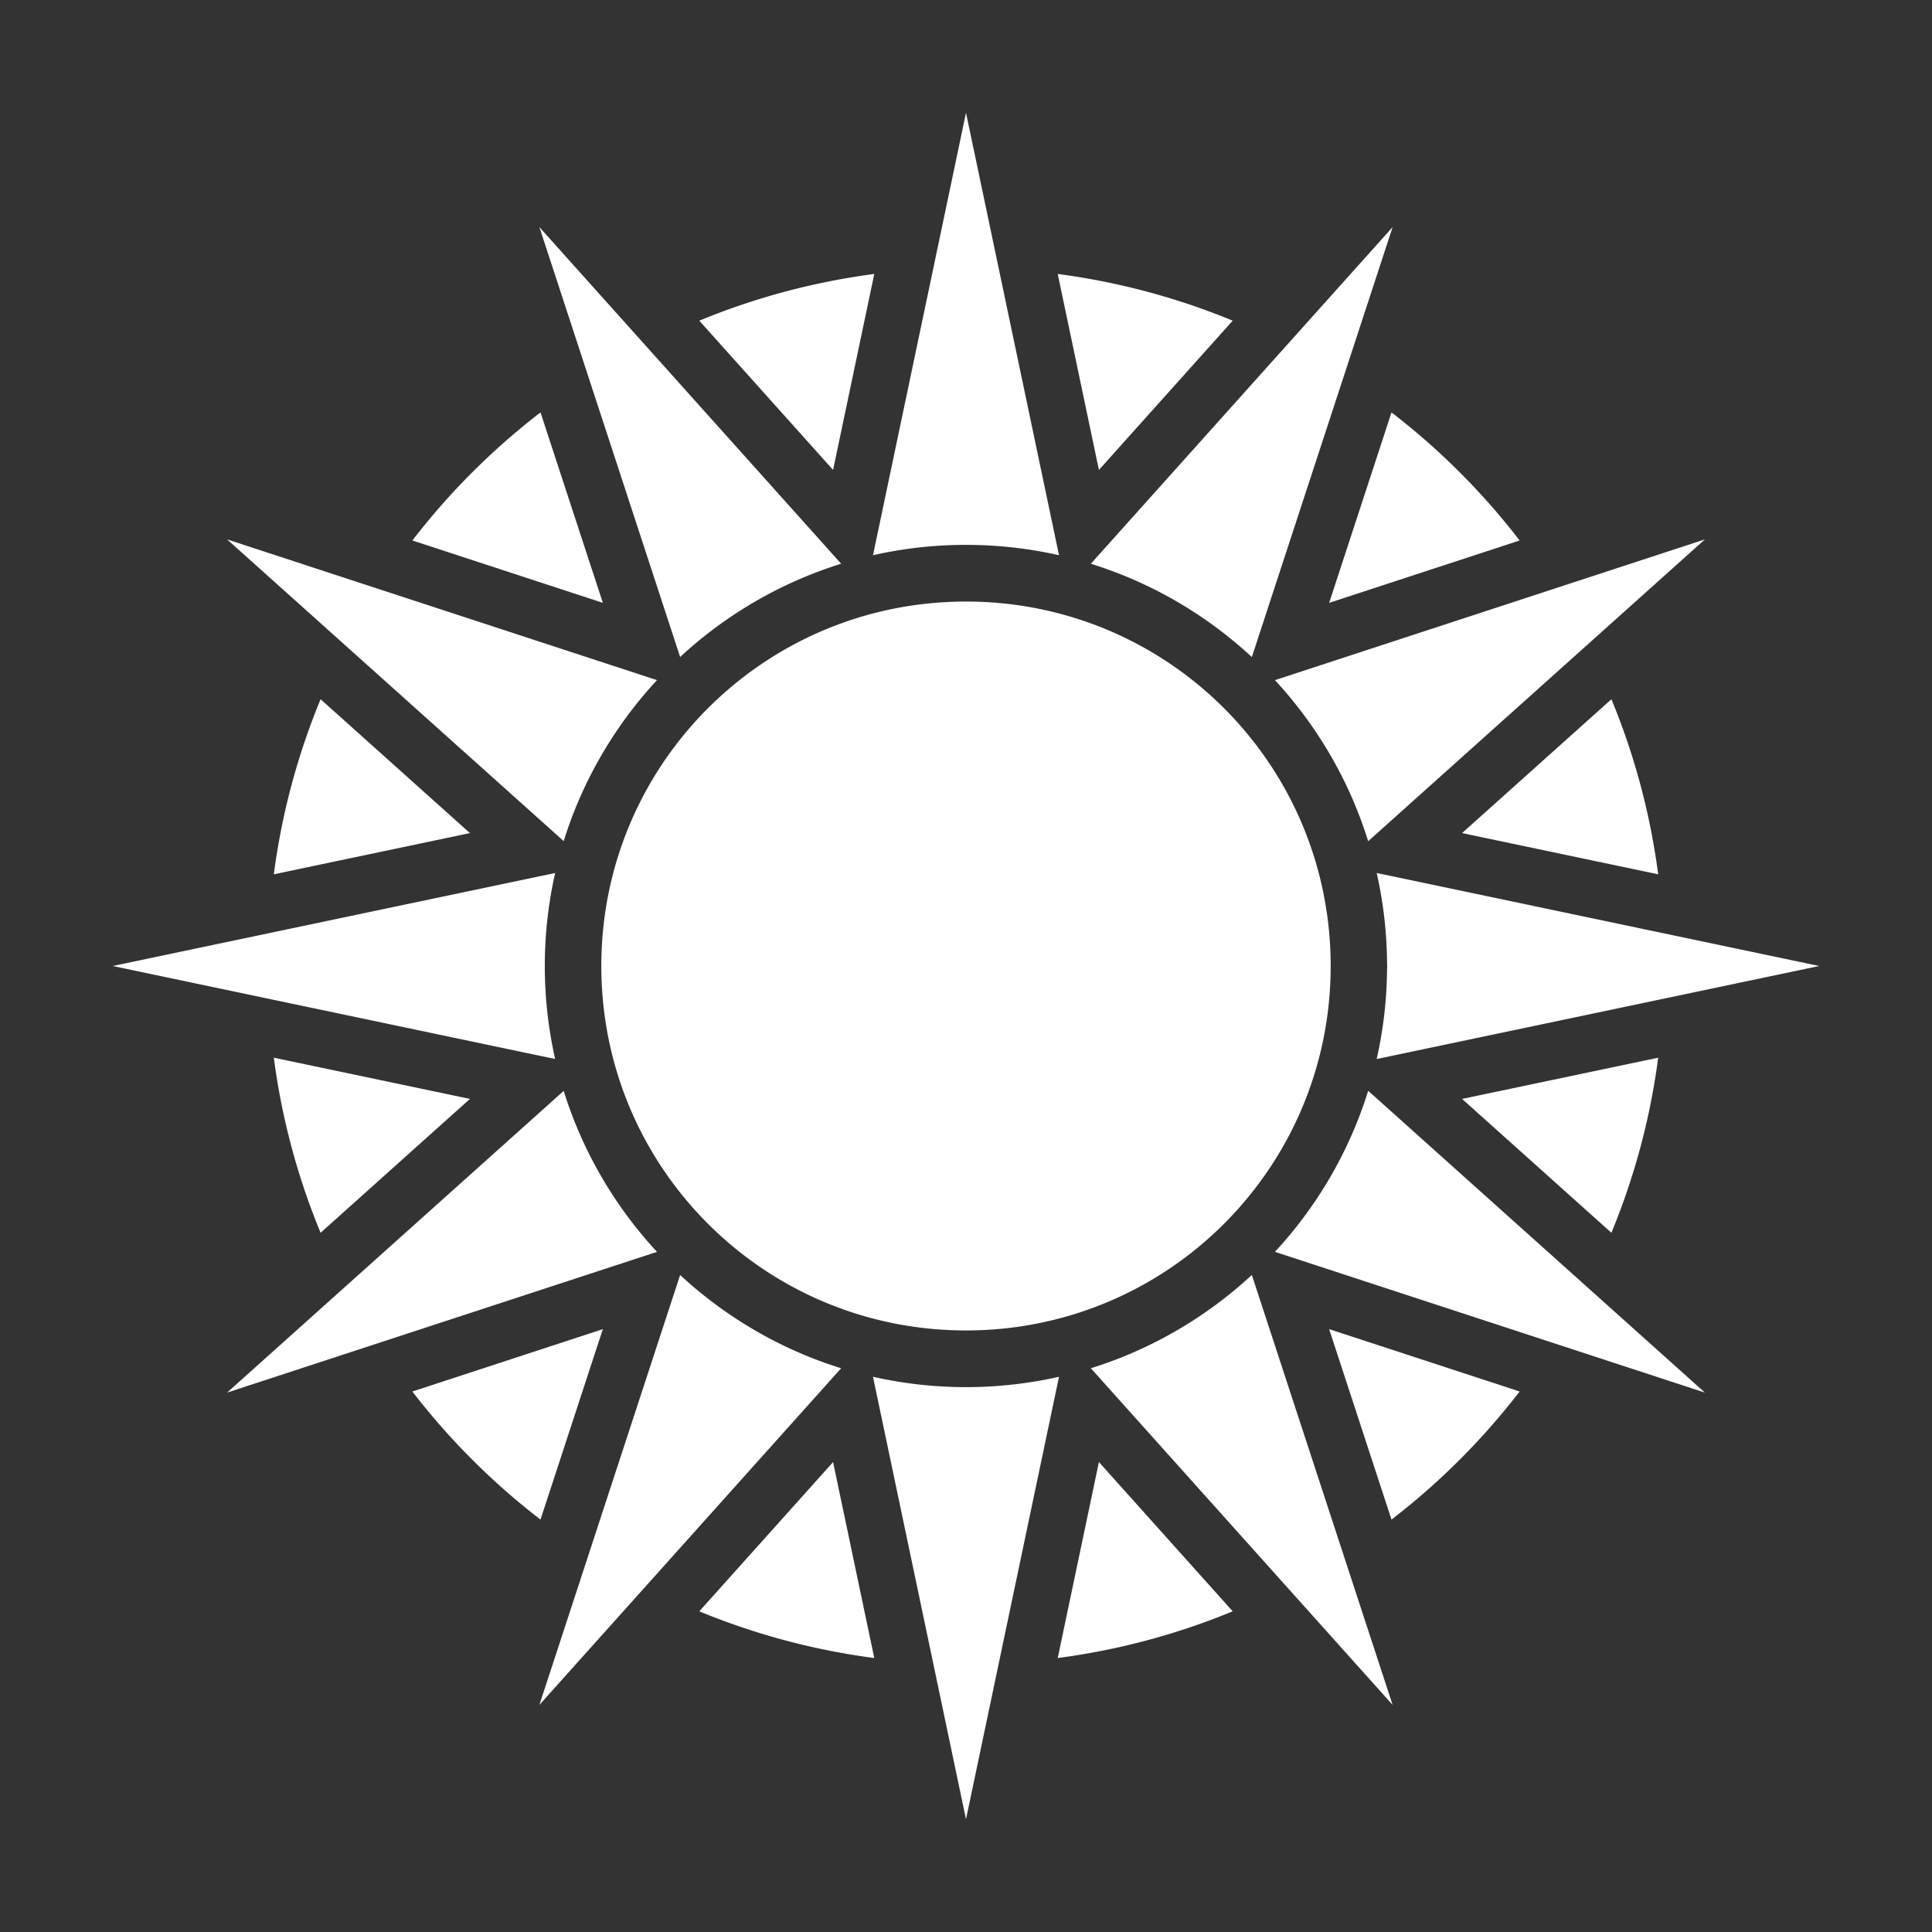 <svg xmlns="http://www.w3.org/2000/svg" width="512" height="512" viewBox="0 0 512 512"><rect x="0" y="0" width="512" height="512" fill="#333333" stroke="none"/><path d="M231.691 72.607a184 184 0 0 0-46.373 12.377l35.455 39.555zm48.618 0 10.916 51.93 35.455-39.555a184 184 0 0 0-46.371-12.375M143.24 109.293a185.8 185.8 0 0 0-33.957 33.941l50.48 16.528zm225.522.002-16.524 50.467 50.479-16.528a185.8 185.8 0 0 0-33.955-33.939m58.279 76.004-39.578 35.476 51.973 10.926A183.8 183.8 0 0 0 427.04 185.3m-342.08.002a183.8 183.8 0 0 0-12.395 46.398l51.97-10.924zm354.475 94.998-51.973 10.926L427.04 326.7a183.8 183.8 0 0 0 12.395-46.402m-366.87.002a183.8 183.8 0 0 0 12.395 46.398l39.576-35.472zm87.196 71.935-50.479 16.528a185.8 185.8 0 0 0 33.955 33.941zm192.476.002 16.524 50.467a185.8 185.8 0 0 0 33.955-33.941zm-61.013 35.225-10.916 51.93a184 184 0 0 0 46.37-12.375zm-70.45.002-35.455 39.553a184 184 0 0 0 46.371 12.375z" style="color:#000;font-style:normal;font-variant:normal;font-weight:400;font-stretch:normal;font-size:medium;line-height:normal;font-family:sans-serif;font-variant-ligatures:normal;font-variant-position:normal;font-variant-caps:normal;font-variant-numeric:normal;font-variant-alternates:normal;font-variant-east-asian:normal;font-feature-settings:normal;font-variation-settings:normal;text-indent:0;text-align:start;text-decoration:none;text-decoration-line:none;text-decoration-style:solid;text-decoration-color:#000;letter-spacing:normal;word-spacing:normal;text-transform:none;writing-mode:lr-tb;direction:ltr;text-orientation:mixed;dominant-baseline:auto;baseline-shift:baseline;text-anchor:start;white-space:normal;shape-padding:0;shape-margin:0;inline-size:0;clip-rule:nonzero;display:inline;overflow:visible;visibility:visible;isolation:auto;mix-blend-mode:normal;color-interpolation:sRGB;color-interpolation-filters:linearRGB;solid-color:#000;solid-opacity:1;vector-effect:none;fill:#fff;fill-opacity:1;fill-rule:evenodd;stroke:none;stroke-width:15;stroke-linecap:round;stroke-linejoin:round;stroke-miterlimit:4;stroke-dasharray:none;stroke-dashoffset:0;stroke-opacity:1;paint-order:normal;color-rendering:auto;image-rendering:auto;shape-rendering:auto;text-rendering:auto;stop-color:#000"/><path d="m256 29.883-24.65 117.26a111.6 111.6 0 0 1 24.65-2.747c8.469 0 16.718.954 24.65 2.749zM142.941 60.178l37.301 113.931c12.068-11.167 26.595-19.711 42.674-24.709zm226.118 0L289.084 149.4c16.079 5 30.604 13.552 42.668 24.725zM60.178 142.94l89.209 79.963c5-16.077 13.55-30.6 24.72-42.662zm391.644 0-113.947 37.307c11.169 12.068 19.71 26.6 24.707 42.684zM256 159.418c-53.476 0-96.643 43.165-96.643 96.582s43.167 96.582 96.643 96.582 96.643-43.165 96.643-96.582-43.167-96.582-96.643-96.582m108.834 71.928a111.6 111.6 0 0 1 2.75 23.904 7.49 7.51 0 0 1 .039.75 7.49 7.51 0 0 1-.039.764 111.6 111.6 0 0 1-2.75 23.89L482.117 256zm-217.709.008L29.883 256l117.242 24.646A111.6 111.6 0 0 1 144.379 256c0-8.467.952-16.715 2.746-24.646m215.457 57.714c-4.997 16.084-13.538 30.616-24.707 42.684l113.947 37.307zm-213.195.028-89.21 79.963 113.93-37.301c-11.17-12.063-19.72-26.586-24.72-42.662m182.365 48.779c-12.064 11.173-26.59 19.723-42.668 24.723l79.975 89.224zm-151.51.016-37.3 113.931 79.972-89.22c-16.078-4.998-30.605-13.544-42.672-24.711m51.108 26.966L256 482.117l24.65-117.26a111.6 111.6 0 0 1-24.65 2.747c-8.468 0-16.717-.952-24.65-2.747" style="color:#000;font-style:normal;font-variant:normal;font-weight:400;font-stretch:normal;font-size:medium;line-height:normal;font-family:sans-serif;font-variant-ligatures:normal;font-variant-position:normal;font-variant-caps:normal;font-variant-numeric:normal;font-variant-alternates:normal;font-variant-east-asian:normal;font-feature-settings:normal;font-variation-settings:normal;text-indent:0;text-align:start;text-decoration:none;text-decoration-line:none;text-decoration-style:solid;text-decoration-color:#000;letter-spacing:normal;word-spacing:normal;text-transform:none;writing-mode:lr-tb;direction:ltr;text-orientation:mixed;dominant-baseline:auto;baseline-shift:baseline;text-anchor:start;white-space:normal;shape-padding:0;shape-margin:0;inline-size:0;clip-rule:nonzero;display:inline;overflow:visible;visibility:visible;isolation:auto;mix-blend-mode:normal;color-interpolation:sRGB;color-interpolation-filters:linearRGB;solid-color:#000;solid-opacity:1;vector-effect:none;fill:#fff;fill-opacity:1;fill-rule:evenodd;stroke:none;stroke-width:30;stroke-linecap:round;stroke-linejoin:round;stroke-miterlimit:4;stroke-dasharray:none;stroke-dashoffset:0;stroke-opacity:1;paint-order:stroke fill markers;color-rendering:auto;image-rendering:auto;shape-rendering:auto;text-rendering:auto;stop-color:#000"/></svg>
